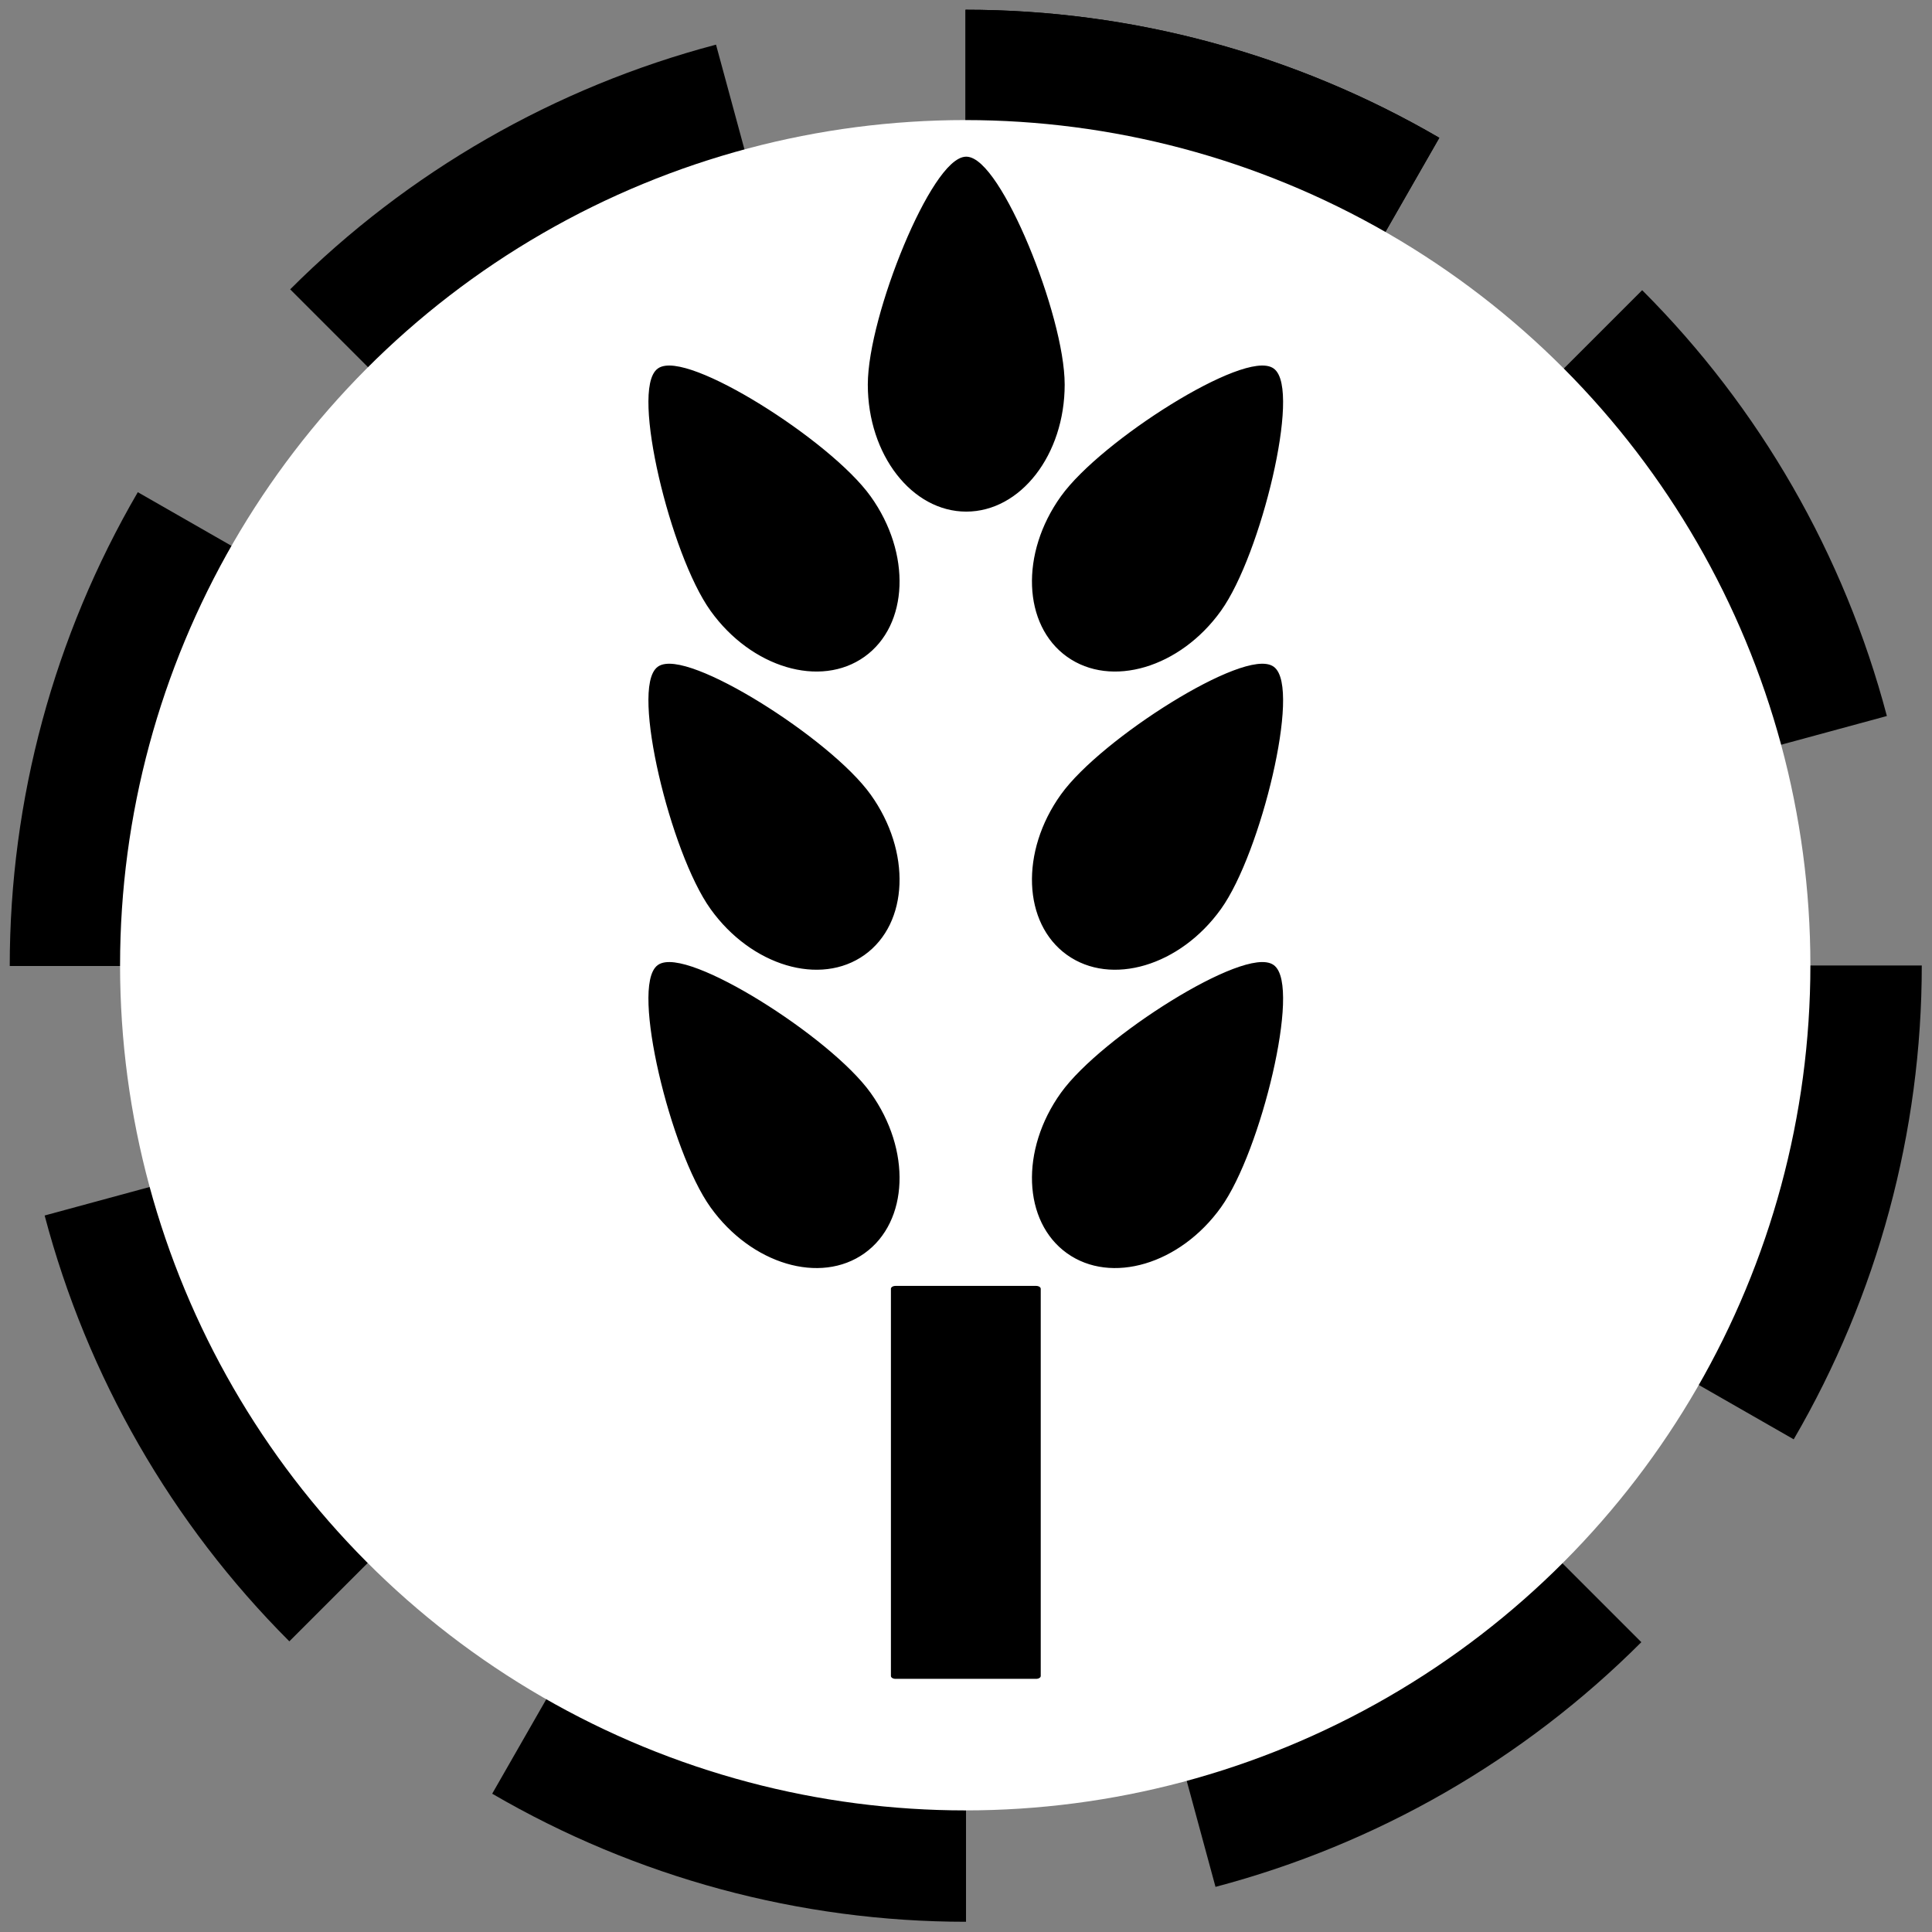 <?xml version="1.0" encoding="UTF-8" standalone="no"?>
<!DOCTYPE svg PUBLIC "-//W3C//DTD SVG 1.1//EN" "http://www.w3.org/Graphics/SVG/1.1/DTD/svg11.dtd">
<svg width="24px" height="24px" version="1.1" xmlns="http://www.w3.org/2000/svg" xmlns:xlink="http://www.w3.org/1999/xlink" xml:space="preserve" style="fill-rule:evenodd;clip-rule:evenodd;stroke-linecap:round;stroke-linejoin:round;stroke-miterlimit:1.414;">
    <rect width="100%" height="100%" fill="#808080" stroke="none"/>
    <g transform="matrix(1.634,0,0,1.634,-7.611,-7.611)">
        <g transform="matrix(1.002,0,0,1.011,2.96,2.805)">
            <path d="M12.615,2.869c-1.093,-0.631 -2.333,-0.963 -3.595,-0.963l0,1.114c1.067,0 2.114,0.28 3.038,0.813l0.557,-0.964Z" style="fill:#000;"/>
        </g>
        <g transform="matrix(1.002,0,0,1.011,2.96,2.805)">
            <path d="M12.615,2.869c-1.093,-0.631 -2.333,-0.963 -3.595,-0.963l0,1.114c1.067,0 2.114,0.28 3.038,0.813l0.557,-0.964Z" style="fill:#000;"/>
        </g>
        <g transform="matrix(0.709,0.709,-0.715,0.715,12.11,-0.894)">
            <path d="M12.615,2.869c-1.093,-0.631 -2.333,-0.963 -3.595,-0.963l0,1.114c1.067,0 2.114,0.28 3.038,0.813l0.557,-0.964Z" style="fill:#000;"/>
        </g>
        <g transform="matrix(3.33067e-16,1.002,-1.011,3.33067e-16,21.195,2.96)">
            <path d="M12.615,2.869c-1.093,-0.631 -2.333,-0.963 -3.595,-0.963l0,1.114c1.067,0 2.114,0.28 3.038,0.813l0.557,-0.964Z" style="fill:#000;"/>
        </g>
        <g transform="matrix(-0.709,0.709,-0.715,-0.715,24.894,12.11)">
            <path d="M12.615,2.869c-1.093,-0.631 -2.333,-0.963 -3.595,-0.963l0,1.114c1.067,0 2.114,0.28 3.038,0.813l0.557,-0.964Z" style="fill:#000;"/>
        </g>
        <g transform="matrix(-1.002,6.66134e-16,-6.66134e-16,-1.011,21.04,21.195)">
            <path d="M12.615,2.869c-1.093,-0.631 -2.333,-0.963 -3.595,-0.963l0,1.114c1.067,0 2.114,0.28 3.038,0.813l0.557,-0.964Z" style="fill:#000;"/>
        </g>
        <g transform="matrix(-0.709,-0.709,0.715,-0.715,11.89,24.894)">
            <path d="M12.615,2.869c-1.093,-0.631 -2.333,-0.963 -3.595,-0.963l0,1.114c1.067,0 2.114,0.28 3.038,0.813l0.557,-0.964Z" style="fill:#000;"/>
        </g>
        <g transform="matrix(0,-1.002,1.011,1.11022e-16,2.805,21.04)">
            <path d="M12.615,2.869c-1.093,-0.631 -2.333,-0.963 -3.595,-0.963l0,1.114c1.067,0 2.114,0.28 3.038,0.813l0.557,-0.964Z" style="fill:#000;"/>
        </g>
        <g transform="matrix(0.709,-0.709,0.715,0.715,-0.894,11.89)">
            <path d="M12.615,2.869c-1.093,-0.631 -2.333,-0.963 -3.595,-0.963l0,1.114c1.067,0 2.114,0.28 3.038,0.813l0.557,-0.964Z" style="fill:#000;"/>
        </g>
        <g transform="matrix(1.075,0,0,1.075,0.057,1.317)">
            <circle cx="11.106" cy="9.934" r="5.692" style="fill:#fff;stroke-width:0.57px;stroke:#fff;"/>
        </g>
        <g transform="matrix(1,0,0,0.623,2.658,7.979)">
            <rect x="8.808" y="10.396" width="1.069" height="4.725" style="fill:#000;stroke-width:0.07px;stroke:#000;"/>
        </g>
        <g transform="matrix(0.513,-0.367,0.474,0.661,2.959,10.287)">
            <path d="M7.055,6.54c0.382,0 1.146,1.457 1.146,2.089c0,0.633 -0.513,1.146 -1.146,1.146c-0.632,0 -1.146,-0.513 -1.146,-1.146c0,-0.632 0.764,-2.089 1.146,-2.089Z" style="fill:#000;stroke-width:0.08px;stroke:#000;"/>
        </g>
        <g transform="matrix(0.513,-0.367,0.474,0.661,2.959,8.019)">
            <path d="M7.055,6.54c0.382,0 1.146,1.457 1.146,2.089c0,0.633 -0.513,1.146 -1.146,1.146c-0.632,0 -1.146,-0.513 -1.146,-1.146c0,-0.632 0.764,-2.089 1.146,-2.089Z" style="fill:#000;stroke-width:0.08px;stroke:#000;"/>
        </g>
        <g transform="matrix(0.513,-0.367,0.474,0.661,2.959,5.752)">
            <path d="M7.055,6.54c0.382,0 1.146,1.457 1.146,2.089c0,0.633 -0.513,1.146 -1.146,1.146c-0.632,0 -1.146,-0.513 -1.146,-1.146c0,-0.632 0.764,-2.089 1.146,-2.089Z" style="fill:#000;stroke-width:0.08px;stroke:#000;"/>
        </g>
        <g transform="matrix(-0.513,-0.367,-0.474,0.661,21.041,10.287)">
            <path d="M7.055,6.54c0.382,0 1.146,1.457 1.146,2.089c0,0.633 -0.513,1.146 -1.146,1.146c-0.632,0 -1.146,-0.513 -1.146,-1.146c0,-0.632 0.764,-2.089 1.146,-2.089Z" style="fill:#000;stroke-width:0.08px;stroke:#000;"/>
        </g>
        <g transform="matrix(-0.513,-0.367,-0.474,0.661,21.041,8.019)">
            <path d="M7.055,6.54c0.382,0 1.146,1.457 1.146,2.089c0,0.633 -0.513,1.146 -1.146,1.146c-0.632,0 -1.146,-0.513 -1.146,-1.146c0,-0.632 0.764,-2.089 1.146,-2.089Z" style="fill:#000;stroke-width:0.08px;stroke:#000;"/>
        </g>
        <g transform="matrix(-0.513,-0.367,-0.474,0.661,21.041,5.752)">
            <path d="M7.055,6.54c0.382,0 1.146,1.457 1.146,2.089c0,0.633 -0.513,1.146 -1.146,1.146c-0.632,0 -1.146,-0.513 -1.146,-1.146c0,-0.632 0.764,-2.089 1.146,-2.089Z" style="fill:#000;stroke-width:0.08px;stroke:#000;"/>
        </g>
        <g transform="matrix(0.631,0,-0,0.814,7.552,0.558)">
            <path d="M7.055,6.54c0.382,0 1.146,1.457 1.146,2.089c0,0.633 -0.513,1.146 -1.146,1.146c-0.632,0 -1.146,-0.513 -1.146,-1.146c0,-0.632 0.764,-2.089 1.146,-2.089Z" style="fill:#000;stroke-width:0.08px;stroke:#000;"/>
        </g>
    </g>
</svg>
